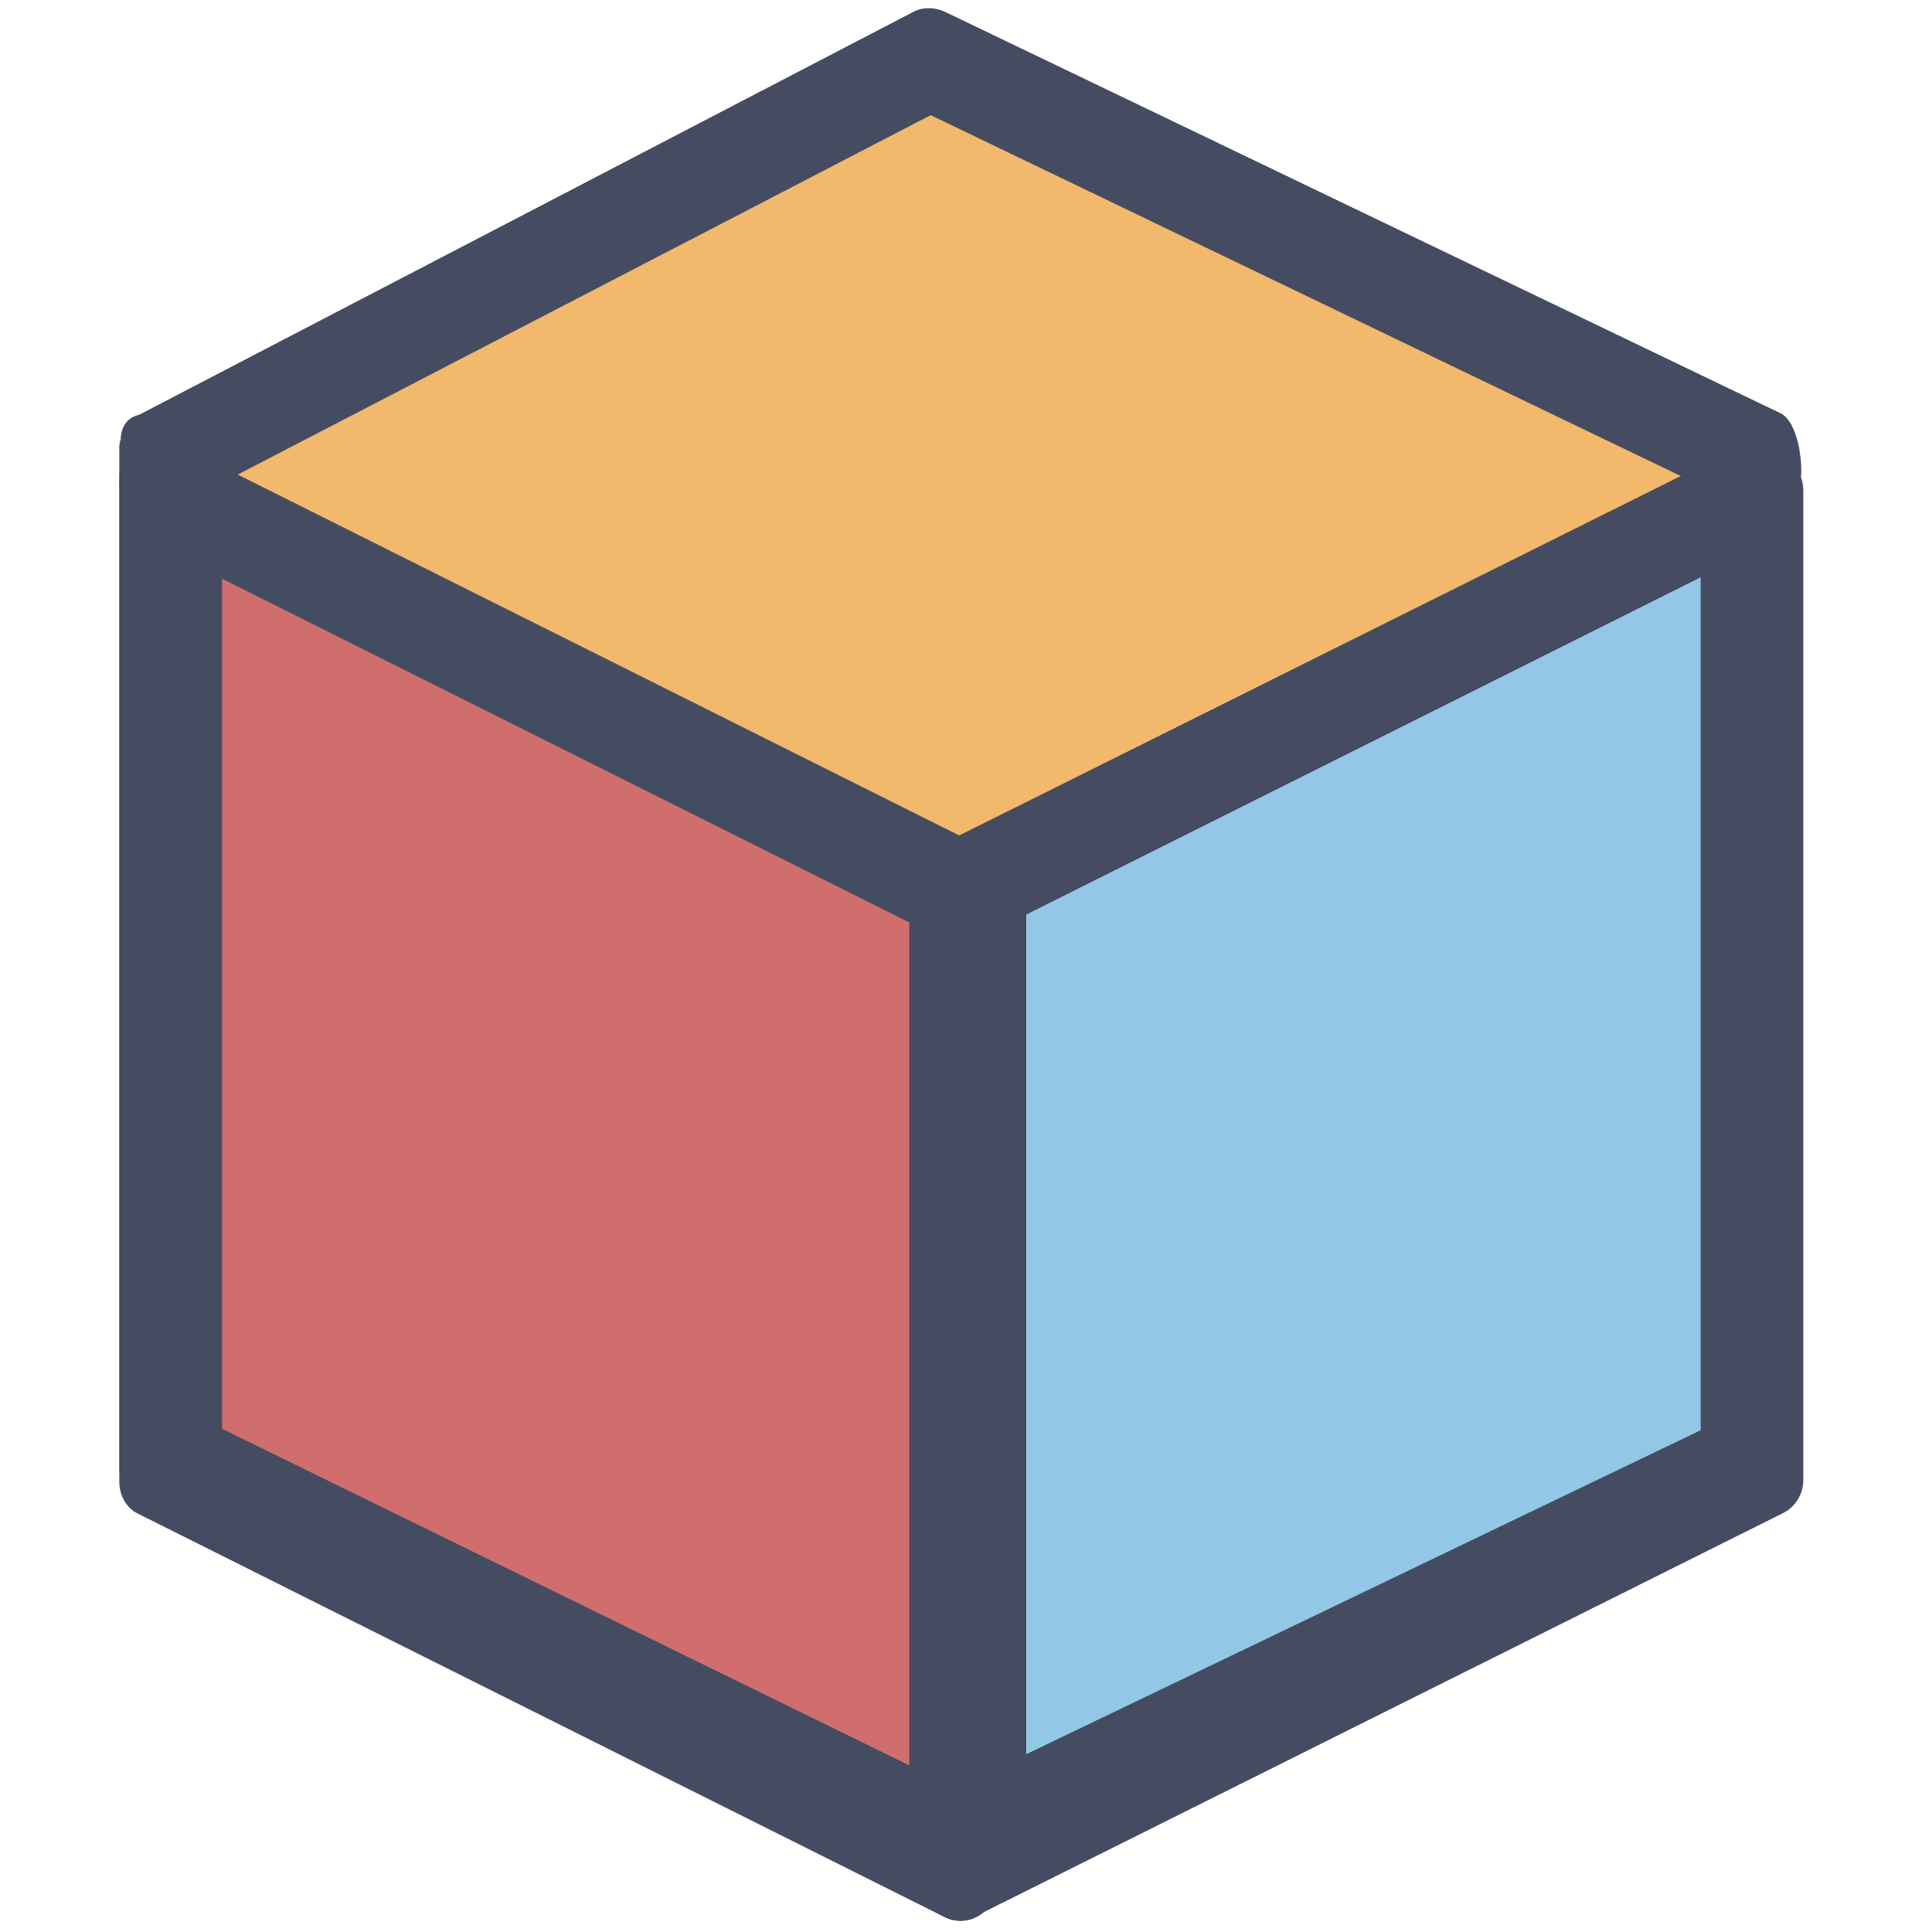 <?xml version="1.0" encoding="utf-8"?>
<svg version="1.1" x="0px" y="0px" viewBox="60.13 58.926 134.862 135.437" enable-background="new 0 0 256 256" xmlns="http://www.w3.org/2000/svg">
  <g>
    <path fill="#92c8e6" data-title="Layer 1" xs="1" d="M128.5,121.5v69.4l56.4-28.2V93.3"/>
    <path fill="#cf6e6d" data-title="Layer 2" xs="2" d="M127.5,121.5v69.4l-56.4-28.2V93.3"/>
    <path fill="#454C62" data-title="Layer 3" xs="3" d="M127.5,193.6c-0.4,0-0.8-0.1-1.2-0.3l-56.4-28.2c-0.9-0.4-1.4-1.3-1.4-2.3V93.3c0-1.4,1.2-2.6,2.6-2.6 c1.4,0,2.6,1.2,2.6,2.6c0,0,0,0,0,0v67.8l51.2,25.6v-65.2c0-1.4,1.2-2.6,2.6-2.6c1.4,0,2.6,1.2,2.6,2.6v69.4 C130.1,192.4,128.9,193.6,127.5,193.6L127.5,193.6L127.5,193.6z"/>
    <path fill="#CF6E6D" data-title="Layer 4" xs="4" d="M127.5,121.5v69.4l-56.4-28.2V93.3"/>
    <path fill="#454c62" data-title="Layer 5" xs="5" d="M 127.5 192.6 C 127.1 192.6 126.7 192.5 126.3 192.3 L 69.9 164.1 C 69 163.7 68.5 162.8 68.5 161.8 L 68.5 90.3 C 68.5 88.9 69.7 89.7 71.1 89.7 C 72.5 89.7 73.7 90.9 73.7 92.3 C 73.7 92.3 75.7 92.3 75.7 92.3 L 75.7 159.1 L 123.9 182.7 L 123.9 120.5 C 123.9 119.1 126.1 117.9 127.5 117.9 C 128.9 117.9 132.1 119.1 132.1 120.5 L 132.1 189.9 C 132.1 191.4 128.9 192.6 127.5 192.6 Z"/>
    <path fill="#F2B86C" data-title="Layer 6" xs="6" d="M127.5,121.5L71.1,93.3l54.3-28.2l58.6,28.2L127.5,121.5"/>
    <path fill="#454c62" data-title="Layer 7" xs="7" d="M 127.5 123.1 C 127.1 123.1 126.7 125 126.3 124.8 L 69.9 96.6 C 68.6 95.9 68.1 92.4 68.8 91.1 C 68.612 90.681 68.098 88.417 69.9 88 L 124.1 59.8 C 124.8 59.4 125.7 59.4 126.5 59.8 L 185 87.9 C 186.3 88.5 186.8 92.1 186.2 93.4 C 185.9 93.9 185.5 96.4 185 96.6 L 128.6 124.8 C 128.3 125 127.9 123.1 127.5 123.1 Z M 76.8 92.2 L 127.4 117.5 L 178 92.3 L 125.4 67 L 76.8 92.2 Z"/>
    <path fill="#454c62" data-title="Layer 8" xs="8" d="M 127.5 193.6 C 126.1 193.6 124.9 192.4 124.9 191 C 124.9 190 125.5 185.1 126.3 184.7 L 179.4 159.2 L 179.4 93.3 C 179.4 91.9 182.6 90.7 184 90.7 C 185.4 90.7 186.6 91.9 186.6 93.3 C 186.6 93.3 186.6 93.3 186.6 93.3 L 186.6 162.7 C 186.6 163.7 186 164.6 185.2 165 L 128.7 193.2 C 128.3 193.5 127.9 193.6 127.5 193.6 Z"/>
  </g>
</svg>